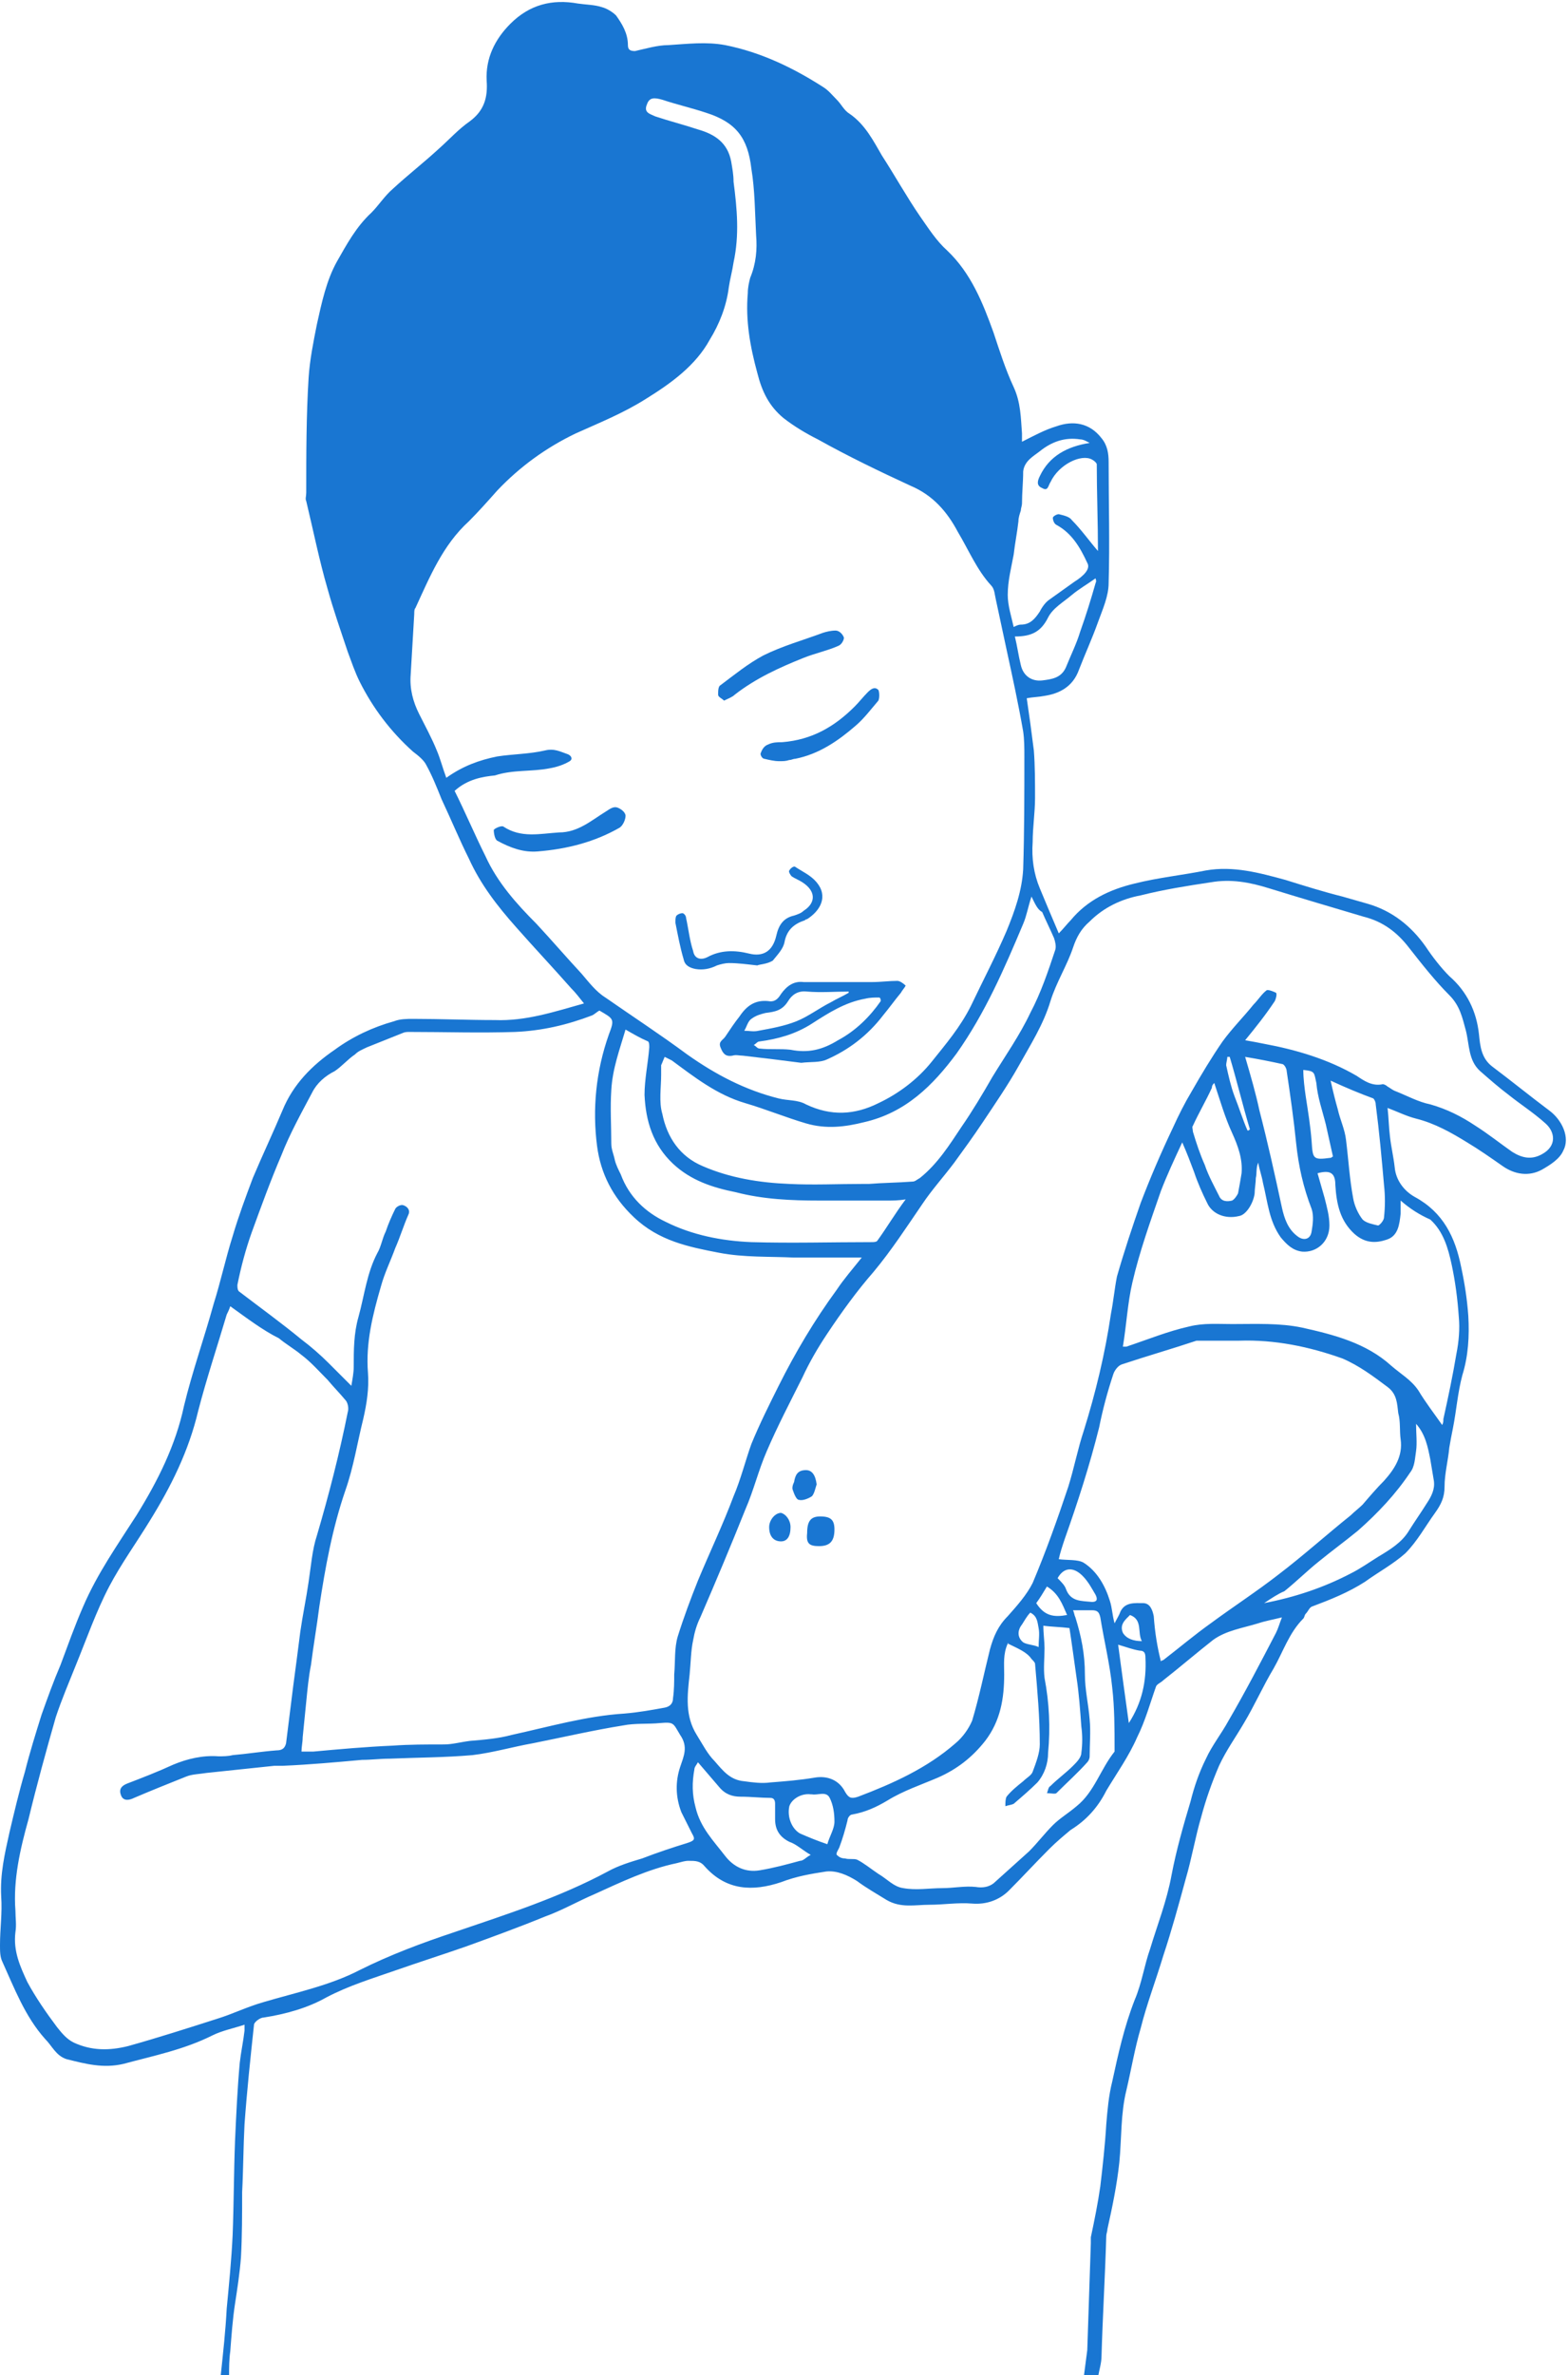 <?xml version="1.0" encoding="utf-8"?>
<!-- Generator: Adobe Illustrator 19.2.1, SVG Export Plug-In . SVG Version: 6.00 Build 0)  -->
<svg version="1.1" id="Layer_1" xmlns="http://www.w3.org/2000/svg" xmlns:xlink="http://www.w3.org/1999/xlink" x="0px" y="0px"
	 viewBox="0 0 132.1 200" style="enable-background:new 0 0 132.1 200;" xml:space="preserve">
<style type="text/css">
	.st0{fill:#1976D2;}
</style>
<g id="skin-child-main">
	<path class="st0" d="M18.6,200c0.2-1.9,0.4-3.7,0.5-5.6c0.2-2.1,0.4-4.1,0.5-6.2c0.1-2.6,0.1-5.3,0.2-7.9c0.1-2.2,0.2-4.4,0.4-6.6
		c0.1-0.9,0.3-1.8,0.4-2.7c0-0.1,0-0.3,0-0.5c-0.9,0.3-1.9,0.5-2.7,0.9c-2.4,1.2-4.9,1.7-7.5,2.4c-1.7,0.4-3.2,0-4.8-0.4
		c-0.9-0.3-1.2-1.1-1.8-1.7c-1.7-1.9-2.6-4.3-3.6-6.5C0,164.8,0,164.3,0,163.8c0-1.4,0.2-2.7,0.1-4.1c-0.1-1.9,0.3-3.6,0.7-5.4
		c0.4-1.7,0.8-3.4,1.3-5.1c0.4-1.6,0.9-3.2,1.4-4.8c0.5-1.4,1-2.8,1.6-4.2c0.6-1.6,1.2-3.3,1.9-4.9c1.2-2.8,2.9-5.2,4.5-7.7
		c1.8-2.9,3.3-5.9,4-9.2c0.7-2.9,1.7-5.7,2.5-8.6c0.6-1.9,1-3.8,1.6-5.7c0.5-1.7,1.1-3.3,1.7-4.9c0.8-1.9,1.7-3.8,2.5-5.7
		c0.9-2.2,2.5-3.8,4.4-5.1c1.5-1.1,3.2-1.9,5-2.4c0.5-0.2,1.1-0.2,1.6-0.2c2.3,0,4.6,0.1,6.9,0.1c2.6,0.1,5-0.7,7.5-1.4
		c-0.4-0.5-0.7-0.9-1.1-1.3c-1.5-1.7-3.1-3.4-4.6-5.1c-1.6-1.8-3-3.6-4-5.8c-0.8-1.6-1.5-3.3-2.3-5c-0.4-1-0.8-2-1.3-2.9
		c-0.2-0.4-0.7-0.8-1.1-1.1c-1.9-1.7-3.4-3.7-4.5-5.9c-0.4-0.8-0.7-1.7-1-2.5c-0.6-1.8-1.2-3.5-1.7-5.3c-0.7-2.4-1.2-4.9-1.8-7.4
		c-0.1-0.2,0-0.4,0-0.7c0-3.2,0-6.5,0.2-9.7c0.1-1.5,0.4-3,0.7-4.5c0.4-1.8,0.8-3.7,1.7-5.3c0.8-1.4,1.6-2.9,2.9-4.1
		c0.6-0.6,1.1-1.4,1.8-2c1.3-1.2,2.6-2.2,3.9-3.4c0.9-0.8,1.6-1.6,2.6-2.3c1.2-0.9,1.5-2,1.4-3.4c-0.1-1.9,0.7-3.5,2-4.8
		c1.6-1.6,3.5-2.1,5.7-1.7c0.7,0.1,1.4,0.1,2,0.3c0.4,0.1,0.9,0.4,1.2,0.7c0.5,0.7,1,1.5,1,2.5c0,0.4,0.2,0.5,0.6,0.5
		c0.9-0.2,1.9-0.5,2.8-0.5c1.6-0.1,3.2-0.3,4.8,0c3,0.6,5.7,1.9,8.2,3.5c0.5,0.3,0.8,0.7,1.2,1.1c0.4,0.4,0.6,0.9,1.1,1.2
		c1.3,0.9,2,2.3,2.7,3.5c1.1,1.7,2.1,3.5,3.2,5.1c0.7,1,1.4,2.1,2.3,2.9c2,1.9,3,4.4,3.9,6.9c0.5,1.5,1,3.1,1.7,4.6
		c0.6,1.3,0.6,2.6,0.7,3.9c0,0.2,0,0.5,0,0.7c1-0.5,1.9-1,2.9-1.3c1.4-0.5,2.8-0.3,3.8,1c0.5,0.6,0.6,1.3,0.6,2
		c0,3.4,0.1,6.8,0,10.2c0,1.1-0.5,2.2-0.9,3.3c-0.5,1.4-1.1,2.7-1.6,4c-0.5,1.4-1.6,2-2.9,2.2c-0.5,0.1-1,0.1-1.5,0.2
		c0.1,0.7,0.2,1.4,0.3,2.1c0.1,0.8,0.2,1.5,0.3,2.3c0.1,1.3,0.1,2.7,0.1,4c0,1.2-0.2,2.5-0.2,3.7c-0.1,1.4,0.1,2.7,0.6,3.9
		c0.5,1.2,1,2.4,1.6,3.8c0.4-0.4,0.7-0.8,1-1.1c1.4-1.7,3.3-2.6,5.4-3.1c2-0.5,4-0.7,6-1.1c2.3-0.4,4.5,0.2,6.7,0.8
		c1.6,0.5,3.2,1,4.8,1.4c0.7,0.2,1.4,0.4,2.1,0.6c2.1,0.6,3.7,1.9,4.9,3.6c0.6,0.9,1.3,1.8,2,2.5c1.5,1.3,2.3,3,2.5,4.9
		c0.1,1,0.2,2,1.1,2.7c1.6,1.2,3.2,2.5,4.8,3.7c1.1,0.8,1.8,2.3,1.2,3.4c-0.3,0.7-1.1,1.2-1.8,1.6c-1.1,0.6-2.3,0.4-3.3-0.3
		c-1-0.7-2-1.4-3-2c-1.3-0.8-2.7-1.6-4.3-2c-0.8-0.2-1.6-0.6-2.4-0.9c0.1,0.9,0.1,1.6,0.2,2.4c0.1,0.9,0.3,1.7,0.4,2.6
		c0.1,1.1,0.8,2,1.7,2.5c2.4,1.3,3.4,3.4,3.9,5.9c0.3,1.4,0.5,2.7,0.6,4.1c0.1,1.7,0,3.4-0.5,5c-0.4,1.5-0.5,3-0.8,4.5
		c-0.1,0.5-0.2,1-0.3,1.6c-0.1,1.1-0.4,2.2-0.4,3.3c0,0.9-0.3,1.5-0.8,2.2c-0.8,1.1-1.5,2.4-2.5,3.4c-1,0.9-2.3,1.6-3.4,2.4
		c-1.4,0.9-2.9,1.5-4.5,2.1c-0.2,0.1-0.3,0.4-0.5,0.6c-0.1,0.1-0.1,0.3-0.2,0.4c-1.2,1.2-1.7,2.8-2.5,4.2c-0.9,1.5-1.6,3.1-2.5,4.6
		c-0.7,1.2-1.5,2.3-2.1,3.6c-0.6,1.4-1.1,2.8-1.5,4.3c-0.5,1.7-0.8,3.5-1.3,5.2c-0.6,2.2-1.2,4.4-1.9,6.5c-0.6,2-1.4,4.1-1.9,6.1
		c-0.5,1.7-0.8,3.5-1.2,5.2c-0.5,2-0.4,4.1-0.6,6.1c-0.2,1.9-0.6,3.8-1,5.6c0,0.2-0.1,0.4-0.1,0.6c-0.1,3.4-0.3,6.7-0.4,10.1
		c0,0.6-0.2,1.2-0.3,1.8c-0.4,0-0.8,0-1.2,0c0.1-0.8,0.2-1.5,0.3-2.3c0.1-3,0.2-6,0.3-9c0-0.2,0-0.4,0-0.5c0.3-1.4,0.6-2.9,0.8-4.3
		c0.2-1.7,0.4-3.5,0.5-5.2c0.1-1.2,0.2-2.4,0.5-3.6c0.5-2.3,1-4.6,1.9-6.9c0.6-1.4,0.8-2.9,1.3-4.3c0.6-2,1.4-4,1.8-6.2
		c0.4-2.1,1-4.2,1.6-6.2c0.3-1.2,0.7-2.4,1.3-3.6c0.5-1.1,1.3-2.1,1.9-3.2c1.4-2.4,2.7-4.9,4-7.4c0.2-0.4,0.3-0.8,0.5-1.3
		c-0.8,0.2-1.4,0.3-2,0.5c-1.3,0.4-2.7,0.6-3.8,1.4c-1.4,1.1-2.8,2.3-4.2,3.4c-0.2,0.2-0.5,0.3-0.6,0.5c-0.5,1.4-0.9,2.9-1.6,4.3
		c-0.7,1.6-1.7,3-2.6,4.5c-0.7,1.4-1.7,2.5-3,3.3c-0.6,0.5-1.2,1-1.8,1.6c-1.2,1.2-2.3,2.4-3.4,3.5c-0.8,0.8-1.9,1.2-3.1,1.1
		c-1.2-0.1-2.4,0.1-3.6,0.1c-1.2,0-2.4,0.3-3.6-0.4c-0.8-0.5-1.7-1-2.5-1.6c-0.8-0.5-1.7-0.9-2.6-0.8c-1.3,0.2-2.5,0.4-3.8,0.9
		c-2.4,0.8-4.6,0.7-6.4-1.3c-0.4-0.5-0.8-0.5-1.4-0.5c-0.3,0-0.6,0.1-1,0.2c-2.4,0.5-4.7,1.6-6.9,2.6c-1.4,0.6-2.8,1.4-4.2,1.9
		c-2.2,0.9-4.4,1.7-6.6,2.5c-2,0.7-3.9,1.3-5.9,2c-2,0.7-4,1.3-5.9,2.3c-1.6,0.9-3.4,1.4-5.3,1.7c-0.3,0-0.8,0.4-0.8,0.6
		c-0.3,2.8-0.6,5.6-0.8,8.4c-0.1,1.9-0.1,3.8-0.2,5.7c0,1.8,0,3.7-0.1,5.5c-0.1,1.3-0.3,2.6-0.5,3.9c-0.2,1.3-0.3,2.7-0.4,4
		c-0.1,0.7-0.1,1.4-0.1,2C19.4,200,19,200,18.6,200z M38.3,66.6c0.9,1.8,1.7,3.7,2.6,5.5c1,2.2,2.6,4,4.3,5.7
		c1.3,1.4,2.5,2.8,3.8,4.2c0.6,0.7,1.2,1.5,2,2c2.3,1.6,4.6,3.1,6.9,4.8c2.4,1.7,4.9,3,7.7,3.7c0.8,0.2,1.6,0.1,2.3,0.5
		c2.1,1,4.1,0.9,6.1-0.1c1.7-0.8,3.3-2,4.5-3.5c1.2-1.5,2.4-2.9,3.3-4.7c1-2.1,2.1-4.2,3-6.3c0.7-1.7,1.3-3.4,1.4-5.2
		c0.1-3.2,0.1-6.3,0.1-9.5c0-0.7,0-1.4-0.1-2.1c-0.4-2.3-0.9-4.6-1.4-6.9c-0.3-1.4-0.6-2.8-0.9-4.2c-0.1-0.4-0.1-0.9-0.4-1.2
		c-1.2-1.3-1.9-3-2.8-4.5c-0.9-1.7-2.1-3.1-4-3.9c-2.6-1.2-5.3-2.5-7.8-3.9c-1-0.5-2-1.1-2.9-1.8c-1.2-1-1.8-2.2-2.2-3.8
		c-0.6-2.2-1-4.4-0.8-6.7c0-0.5,0.1-0.9,0.2-1.3c0.5-1.2,0.6-2.4,0.5-3.6c-0.1-1.9-0.1-3.8-0.4-5.6c-0.3-2.6-1.3-3.9-3.8-4.7
		c-1.2-0.4-2.5-0.7-3.7-1.1c-0.7-0.2-1.1-0.2-1.3,0.4c-0.3,0.7,0.3,0.8,0.7,1c1.2,0.4,2.4,0.7,3.6,1.1c1.4,0.4,2.5,1.1,2.8,2.7
		c0.1,0.6,0.2,1.1,0.2,1.7c0.3,2.3,0.5,4.5,0,6.8c-0.1,0.7-0.3,1.4-0.4,2.1c-0.2,1.6-0.8,3.1-1.6,4.4c-1.2,2.2-3.3,3.7-5.4,5
		c-1.9,1.2-3.9,2-5.9,2.9c-2.5,1.2-4.7,2.8-6.6,4.8c-0.8,0.9-1.6,1.8-2.4,2.6c-2.2,2-3.3,4.7-4.5,7.3c-0.1,0.1-0.1,0.3-0.1,0.5
		c-0.1,1.7-0.2,3.4-0.3,5.1c-0.1,1.2,0.2,2.3,0.7,3.3c0.5,1,1.1,2.1,1.5,3.1c0.3,0.7,0.5,1.5,0.8,2.3c1.4-1,2.8-1.5,4.3-1.8
		c1.3-0.2,2.7-0.2,4-0.5c0.8-0.2,1.3,0.1,1.9,0.3c0.3,0.1,0.5,0.4,0.2,0.6c-0.5,0.3-1.1,0.5-1.7,0.6c-1.5,0.3-3.1,0.1-4.6,0.6
		C40.7,65.4,39.4,65.6,38.3,66.6z M72.6,105.9c-2,0-3.9,0-5.7,0c-2.1-0.1-4.2,0-6.3-0.4c-2.6-0.5-5.1-1-7.2-3
		c-1.8-1.7-2.8-3.7-3.1-6c-0.4-3.1-0.1-6.3,1-9.4c0.5-1.3,0.4-1.3-0.8-2c0,0,0,0,0,0c-0.2,0.1-0.4,0.3-0.6,0.4
		c-2.1,0.8-4.2,1.3-6.5,1.4c-3,0.1-5.9,0-8.9,0c-0.2,0-0.4,0-0.6,0.1c-1,0.4-2,0.8-3,1.2c-0.4,0.2-0.7,0.3-1,0.6
		c-0.6,0.4-1.1,1-1.7,1.4c-0.8,0.4-1.5,1-1.9,1.8c-0.9,1.7-1.9,3.5-2.6,5.3c-0.9,2.1-1.7,4.3-2.5,6.5c-0.5,1.4-0.9,2.9-1.2,4.4
		c0,0.2,0,0.5,0.2,0.6c1.7,1.3,3.5,2.6,5.2,4c0.8,0.6,1.6,1.3,2.3,2c0.6,0.6,1.2,1.2,1.9,1.9c0.1-0.6,0.2-1.1,0.2-1.6
		c0-1.4,0-2.8,0.4-4.2c0.5-1.8,0.7-3.7,1.6-5.4c0.3-0.5,0.4-1.2,0.7-1.8c0.2-0.6,0.5-1.3,0.8-1.9c0.1-0.2,0.5-0.4,0.7-0.3
		c0.3,0.1,0.6,0.4,0.4,0.8c-0.4,0.9-0.7,1.9-1.1,2.8c-0.4,1.1-0.9,2.1-1.2,3.2c-0.7,2.4-1.3,4.8-1.1,7.3c0.1,1.3-0.1,2.6-0.4,3.9
		c-0.5,2-0.8,4-1.5,6c-1.1,3.2-1.7,6.5-2.2,9.8c-0.2,1.6-0.5,3.3-0.7,4.9c-0.2,1-0.3,2.1-0.4,3.1c-0.1,1-0.2,2-0.3,3
		c0,0.4-0.1,0.8-0.1,1.2c0.4,0,0.7,0,1,0c2.2-0.2,4.4-0.4,6.7-0.5c1.4-0.1,2.8-0.1,4.3-0.1c0.7,0,1.4-0.2,2.2-0.3
		c1.2-0.1,2.4-0.2,3.5-0.5c3.2-0.7,6.3-1.6,9.5-1.8c1.2-0.1,2.3-0.3,3.4-0.5c0.5-0.1,0.7-0.4,0.7-0.8c0.1-0.7,0.1-1.4,0.1-2
		c0.1-1.1,0-2.2,0.3-3.2c0.5-1.6,1.1-3.2,1.7-4.7c1-2.4,2.1-4.7,3-7.1c0.6-1.4,1-3,1.5-4.4c0.7-1.7,1.5-3.3,2.3-4.9
		c1.4-2.8,3-5.5,4.9-8.1C71.1,107.7,71.8,106.9,72.6,105.9z M104.9,87.6c0.6,0.1,1.1,0.2,1.6,0.3c2.7,0.5,5.4,1.3,7.8,2.7
		c0.6,0.4,1.3,0.9,2.2,0.7c0.1,0,0.3,0.1,0.4,0.2c0.2,0.1,0.4,0.3,0.7,0.4c1,0.4,1.9,0.9,2.9,1.1c1.4,0.4,2.6,1,3.8,1.8
		c1.1,0.7,2.1,1.5,3.1,2.2c0.8,0.5,1.6,0.7,2.5,0.2c1.3-0.7,1.1-1.9,0.3-2.6c-1-0.9-2.1-1.6-3.1-2.4c-0.8-0.6-1.6-1.3-2.4-2
		c-1-0.9-0.9-2.2-1.2-3.4c-0.3-1.1-0.5-2.1-1.4-3c-1.2-1.2-2.3-2.6-3.4-4c-1-1.3-2.2-2.2-3.8-2.6c-2.7-0.8-5.4-1.6-8-2.4
		c-1.6-0.5-3.2-0.8-4.9-0.5c-2,0.3-3.9,0.6-5.9,1.1c-1.6,0.3-3.1,1-4.3,2.2c-0.7,0.6-1.1,1.3-1.4,2.2c-0.5,1.5-1.4,2.9-1.9,4.5
		c-0.6,2-1.7,3.7-2.7,5.5c-0.9,1.6-2,3.2-3,4.7c-0.8,1.2-1.6,2.3-2.4,3.4c-0.9,1.2-1.9,2.3-2.7,3.5c-1.3,1.9-2.6,3.9-4.1,5.7
		c-1.4,1.6-2.7,3.4-3.9,5.2c-0.8,1.2-1.5,2.4-2.1,3.7c-1,2-2.1,4.1-3,6.2c-0.7,1.6-1.1,3.3-1.8,4.9c-1.2,3-2.5,6.1-3.8,9.1
		c-0.3,0.6-0.5,1.3-0.6,1.9c-0.2,0.9-0.2,1.9-0.3,2.9c-0.2,1.8-0.4,3.5,0.6,5.1c0.5,0.8,0.9,1.6,1.5,2.2c0.7,0.8,1.3,1.6,2.5,1.7
		c0.7,0.1,1.5,0.2,2.2,0.1c1.3-0.1,2.5-0.2,3.7-0.4c1.1-0.2,2.1,0.2,2.6,1.2c0.3,0.5,0.5,0.6,1.1,0.4c2.9-1.1,5.8-2.4,8.2-4.5
		c0.6-0.5,1.1-1.2,1.4-1.9c0.6-2,1-4,1.5-6c0.3-1.1,0.7-2,1.5-2.8c0.8-0.9,1.6-1.8,2.1-2.8c1.1-2.6,2.1-5.4,3-8.1
		c0.5-1.6,0.8-3.2,1.3-4.7c1-3.2,1.8-6.5,2.3-9.9c0.2-1,0.3-2.1,0.5-3.1c0.6-2.1,1.3-4.2,2-6.2c0.8-2.1,1.7-4.2,2.7-6.3
		c0.5-1.1,1-2.1,1.6-3.1c0.8-1.4,1.7-2.9,2.6-4.2c0.8-1.1,1.8-2.1,2.6-3.1c0.4-0.4,0.7-0.9,1.1-1.2c0.1-0.1,0.6,0.1,0.8,0.2
		c0.1,0.1,0,0.5-0.1,0.7C106.6,85.5,105.8,86.5,104.9,87.6z M19.4,110c-0.1,0.3-0.2,0.5-0.3,0.7c-0.8,2.7-1.7,5.4-2.4,8.1
		c-0.8,3.4-2.3,6.4-4.1,9.3c-1.1,1.8-2.4,3.6-3.4,5.5c-1.1,2.1-1.9,4.4-2.8,6.6c-0.6,1.5-1.2,2.9-1.7,4.4c-0.8,2.8-1.6,5.7-2.3,8.6
		c-0.7,2.5-1.3,5.1-1.1,7.7c0,0.6,0.1,1.2,0,1.8c-0.2,1.6,0.4,2.9,1,4.2c0.7,1.3,1.6,2.6,2.5,3.8c0.4,0.5,0.8,1,1.4,1.3
		c1.5,0.7,3,0.7,4.6,0.3c2.5-0.7,5-1.5,7.5-2.3c1.3-0.4,2.5-1,3.9-1.4c2.7-0.8,5.6-1.4,8.1-2.7c2.6-1.3,5.3-2.3,8-3.2
		c4.4-1.5,8.8-2.9,12.9-5.1c0.9-0.5,1.9-0.8,2.9-1.1c1.3-0.5,2.5-0.9,3.8-1.3c0.6-0.2,0.7-0.3,0.4-0.8c-0.3-0.6-0.6-1.2-0.9-1.8
		c-0.5-1.3-0.5-2.6-0.1-3.8c0.3-0.9,0.7-1.7,0-2.7c-0.6-1-0.5-1.1-1.7-1c-1,0.1-2.1,0-3.1,0.2c-2.5,0.4-5.1,1-7.6,1.5
		c-1.7,0.3-3.4,0.8-5.1,1c-2.3,0.2-4.6,0.2-7,0.3c-0.8,0-1.5,0.1-2.3,0.1c-2.2,0.2-4.4,0.4-6.7,0.5c-0.2,0-0.5,0-0.7,0
		c-1.9,0.2-3.8,0.4-5.7,0.6c-0.6,0.1-1.2,0.1-1.7,0.3c-1.5,0.6-3,1.2-4.4,1.8c-0.4,0.2-0.9,0.3-1.1-0.2c-0.2-0.5,0-0.8,0.5-1
		c1.3-0.5,2.6-1,3.9-1.6c1.2-0.5,2.5-0.8,3.8-0.7c0.4,0,0.8,0,1.2-0.1c1.2-0.1,2.4-0.3,3.7-0.4c0.5,0,0.7-0.2,0.8-0.6
		c0.2-1.6,0.4-3.2,0.6-4.8c0.2-1.5,0.4-3,0.6-4.6c0.2-1.4,0.5-2.8,0.7-4.2c0.2-1.3,0.3-2.7,0.7-3.9c1-3.4,1.9-6.9,2.6-10.4
		c0.1-0.3,0-0.8-0.2-1c-0.5-0.6-1-1.1-1.5-1.7c-0.7-0.7-1.4-1.5-2.2-2.1c-0.6-0.5-1.3-0.9-1.9-1.4C22.1,112,20.8,111,19.4,110z
		 M97.8,139.9c0.1-0.1,0.2-0.1,0.2-0.1c1.3-1,2.6-2.1,4-3.1c1.9-1.4,3.9-2.7,5.7-4.1c2.1-1.6,4.1-3.4,6.1-5c0.3-0.3,0.7-0.6,1-0.9
		c0.6-0.7,1.2-1.4,1.8-2c0.9-1,1.6-2.1,1.4-3.5c-0.1-0.7,0-1.5-0.2-2.2c-0.1-0.8-0.1-1.6-0.9-2.2c-1.2-0.9-2.4-1.8-3.8-2.4
		c-2.8-1-5.7-1.6-8.7-1.5c-1,0-2.1,0-3.1,0c-0.2,0-0.4,0-0.5,0c-2.1,0.7-4.2,1.3-6.3,2c-0.3,0.1-0.6,0.5-0.7,0.8
		c-0.5,1.5-0.9,3-1.2,4.5c-0.8,3.2-1.8,6.3-2.9,9.4c-0.2,0.6-0.4,1.2-0.5,1.7c0.7,0.1,1.6,0,2.1,0.3c1.1,0.7,1.8,1.9,2.2,3.2
		c0.2,0.6,0.2,1.2,0.4,1.9c0.2-0.4,0.4-0.7,0.5-1c0.4-0.8,1.2-0.7,1.9-0.7c0.6,0,0.8,0.6,0.9,1.1C97.3,137.5,97.5,138.7,97.8,139.9z
		 M118,101.1c0,0.5,0,0.8,0,1.1c-0.1,0.9-0.2,1.9-1.2,2.2c-0.9,0.3-1.8,0.3-2.7-0.5c-1.2-1.1-1.5-2.5-1.6-4.1c0-1-0.4-1.3-1.5-1
		c0.2,0.7,0.4,1.4,0.6,2.1c0.2,0.8,0.4,1.5,0.4,2.3c0,1.4-1.1,2.3-2.3,2.2c-0.8-0.1-1.3-0.6-1.8-1.2c-1-1.4-1.1-3-1.5-4.6
		c-0.1-0.6-0.3-1.1-0.4-1.7c-0.2,0.5-0.1,0.9-0.2,1.3c0,0.4-0.1,0.9-0.1,1.3c-0.1,0.8-0.7,1.8-1.3,1.9c-1.2,0.3-2.3-0.2-2.7-1.1
		c-0.4-0.8-0.8-1.7-1.1-2.6c-0.3-0.8-0.6-1.6-1-2.5c-0.7,1.5-1.3,2.8-1.8,4.1c-0.9,2.6-1.8,5.1-2.4,7.7c-0.4,1.7-0.5,3.6-0.8,5.4
		c0.1,0,0.2,0,0.3,0c1.8-0.6,3.5-1.3,5.3-1.7c1.2-0.3,2.4-0.2,3.6-0.2c2,0,4-0.1,5.9,0.3c2.7,0.6,5.4,1.3,7.5,3.2
		c0.8,0.7,1.7,1.2,2.3,2.1c0.6,1,1.3,1.9,2,2.9c0.1-0.2,0.1-0.3,0.1-0.5c0.4-1.8,0.8-3.7,1.1-5.5c0.2-1,0.3-2.1,0.2-3.1
		c-0.1-1.5-0.3-3-0.6-4.4c-0.3-1.4-0.7-2.8-1.8-3.8C119.6,102.3,118.8,101.8,118,101.1z M84.9,138.4C85,138.3,84.9,138.3,84.9,138.4
		c-0.4,0.9-0.3,1.7-0.3,2.6c0,2-0.3,3.9-1.6,5.6c-1.1,1.4-2.4,2.4-4,3.1c-1.4,0.6-2.9,1.1-4.2,1.9c-1,0.6-1.9,1-3,1.2
		c-0.2,0-0.4,0.3-0.4,0.5c-0.2,0.8-0.4,1.5-0.7,2.3c-0.1,0.2-0.3,0.5-0.2,0.6c0.2,0.2,0.4,0.3,0.7,0.3c0.3,0.1,0.7,0,1,0.1
		c0.6,0.3,1.2,0.8,1.8,1.2c0.7,0.4,1.3,1.1,2.1,1.2c1.1,0.2,2.2,0,3.3,0c0.9,0,1.9-0.2,2.8-0.1c0.6,0.1,1.1,0,1.5-0.3
		c1-0.9,2-1.8,3-2.7c0.7-0.7,1.3-1.5,2-2.2c0.6-0.6,1.3-1,2-1.6c1.5-1.2,2-3.1,3.2-4.6c0,0,0-0.1,0-0.2c0-1.7,0-3.5-0.2-5.2
		c-0.2-2-0.7-4-1-5.9c-0.1-0.4-0.2-0.6-0.7-0.6c-0.5,0-1,0-1.6,0c0.1,0.2,0.1,0.4,0.2,0.6c0.5,1.6,0.8,3.1,0.8,4.8
		c0,1.3,0.3,2.5,0.4,3.8c0.1,1,0,2.1,0,3.1c0,0.2-0.1,0.4-0.2,0.5c-0.8,0.9-1.7,1.7-2.6,2.6c-0.1,0.1-0.5,0-0.8,0
		c0.1-0.2,0.1-0.5,0.3-0.6c0.6-0.6,1.3-1.1,1.9-1.7c0.3-0.3,0.7-0.7,0.7-1.1c0.1-0.7,0.1-1.5,0-2.2c-0.1-1.4-0.2-2.8-0.4-4.1
		c-0.2-1.4-0.4-2.9-0.6-4.2c-0.8-0.1-1.5-0.1-2.2-0.2c0,0.7,0.1,1.3,0.1,1.9c0,0.8-0.1,1.7,0,2.5c0.4,2.1,0.5,4.2,0.3,6.3
		c0,0.9-0.3,1.8-0.9,2.5c-0.6,0.6-1.3,1.2-2,1.8c-0.2,0.1-0.4,0.1-0.7,0.2c0-0.3,0-0.6,0.1-0.8c0.4-0.5,0.9-0.9,1.4-1.3
		c0.3-0.3,0.7-0.5,0.8-0.8c0.3-0.8,0.6-1.6,0.6-2.3c0-2.3-0.2-4.5-0.4-6.8c0-0.1-0.2-0.3-0.3-0.4C86.5,139.1,85.7,138.8,84.9,138.4z
		 M86.9,75.5c-0.3,0.9-0.4,1.6-0.7,2.3c-1.6,3.8-3.2,7.5-5.6,10.9c-2,2.7-4.3,5-7.8,5.8c-1.6,0.4-3.2,0.6-4.9,0.1
		c-1.7-0.5-3.4-1.2-5.1-1.7c-2.4-0.7-4.3-2.2-6.2-3.6c-0.2-0.1-0.4-0.2-0.6-0.3c-0.1,0.2-0.2,0.5-0.3,0.7c0,0.3,0,0.5,0,0.8
		c0,1.1-0.2,2.3,0.1,3.3c0.4,2,1.5,3.6,3.4,4.4c2.3,1,4.8,1.4,7.3,1.5c2,0.1,4.1,0,6.1,0c0.2,0,0.4,0,0.6,0c1.2-0.1,2.4-0.1,3.7-0.2
		c0.2,0,0.4-0.2,0.6-0.3c1.5-1.2,2.5-2.8,3.5-4.3c0.9-1.3,1.8-2.8,2.6-4.2c1.1-1.8,2.3-3.5,3.2-5.4c0.9-1.7,1.5-3.5,2.1-5.3
		c0.1-0.3,0-0.7-0.1-1c-0.3-0.7-0.7-1.5-1-2.2C87.4,76.6,87.2,76.1,86.9,75.5z M52.7,86.7c-0.5,1.7-1.1,3.3-1.2,5.1
		c-0.1,1.5,0,3,0,4.5c0,0.5,0.2,0.9,0.3,1.4c0.1,0.4,0.3,0.8,0.5,1.2c0.7,1.9,2.1,3.2,3.8,4c2.2,1.1,4.7,1.6,7.2,1.7
		c3.4,0.1,6.7,0,10.1,0c0.2,0,0.4,0,0.5-0.1c0.8-1.1,1.5-2.3,2.4-3.5c-0.6,0.1-1.1,0.1-1.5,0.1c-1.9,0-3.9,0-5.8,0
		c-2.3,0-4.7-0.1-7-0.7c-2-0.4-3.8-1-5.3-2.4c-1.7-1.6-2.3-3.6-2.4-5.8c0-1.3,0.3-2.7,0.4-4c0-0.2,0-0.4-0.1-0.5
		C53.9,87.4,53.4,87.1,52.7,86.7z M91.8,37.3C91.6,37.2,91.3,37,91,37c-1.3-0.2-2.4,0.2-3.4,1c-0.5,0.4-1.3,0.8-1.4,1.7
		c0,0.9-0.1,1.8-0.1,2.7c0,0.2-0.1,0.4-0.1,0.6c-0.1,0.3-0.2,0.6-0.2,0.9c-0.1,0.9-0.3,1.9-0.4,2.8c-0.2,1.1-0.5,2.2-0.5,3.4
		c0,0.9,0.3,1.8,0.5,2.7c0.2-0.1,0.4-0.2,0.6-0.2c0.8,0,1.2-0.5,1.6-1.1c0.2-0.4,0.5-0.8,0.8-1c0.7-0.5,1.4-1,2.1-1.5
		c0.8-0.5,1.4-1.1,1.1-1.6c-0.6-1.3-1.3-2.5-2.6-3.2c-0.2-0.1-0.3-0.4-0.3-0.6c0-0.1,0.3-0.3,0.5-0.3c0.4,0.1,0.9,0.2,1.1,0.5
		c0.8,0.8,1.5,1.8,2.2,2.6c0,0,0,0,0,0c0-2.4-0.1-4.9-0.1-7.3c0-0.1-0.2-0.3-0.4-0.4c-0.9-0.5-2.8,0.4-3.5,1.9
		c-0.2,0.3-0.2,0.8-0.7,0.5c-0.5-0.2-0.4-0.6-0.2-1C88.4,38.4,89.9,37.6,91.8,37.3z M106.5,135c2.6-0.5,5-1.3,7.3-2.5
		c0.8-0.4,1.5-0.9,2.3-1.4c1-0.6,2-1.2,2.6-2.2c0.5-0.8,1-1.5,1.5-2.3c0.4-0.6,0.7-1.2,0.6-1.9c-0.1-0.6-0.2-1.2-0.3-1.8
		c-0.2-1-0.4-2.1-1.2-3c0,0.8,0.1,1.6,0,2.3c-0.1,0.6-0.1,1.3-0.5,1.8c-1.2,1.8-2.7,3.4-4.4,4.9c-1.1,0.9-2.2,1.7-3.3,2.6
		c-1,0.8-1.9,1.7-2.9,2.5C107.7,134.2,107.1,134.6,106.5,135z M68.3,156.2c-0.7-0.4-1.2-0.9-1.8-1.1c-0.8-0.4-1.2-1-1.2-1.9
		c0-0.4,0-0.8,0-1.3c0-0.3-0.1-0.5-0.4-0.5c-0.8,0-1.6-0.1-2.5-0.1c-0.7,0-1.3-0.2-1.8-0.8c-0.6-0.7-1.2-1.4-1.8-2.1
		c-0.1,0.2-0.3,0.4-0.3,0.6c-0.2,1.1-0.2,2.1,0.1,3.2c0.4,1.7,1.5,2.8,2.5,4.1c0.7,0.9,1.7,1.4,2.9,1.2c1.2-0.2,2.3-0.5,3.4-0.8
		C67.7,156.7,67.9,156.4,68.3,156.2z M104.9,89c0.5,1.7,0.9,3.1,1.2,4.5c0.7,2.7,1.3,5.4,1.9,8.2c0.2,0.9,0.5,1.8,1.3,2.4
		c0.5,0.4,1.1,0.3,1.2-0.4c0.1-0.6,0.2-1.3,0-1.9c-0.7-1.8-1.1-3.6-1.3-5.5c-0.2-2-0.5-4.1-0.8-6.1c0-0.2-0.2-0.6-0.4-0.6
		C107.1,89.4,106.1,89.2,104.9,89z M112.1,91c0.2,0.9,0.4,1.7,0.6,2.4c0.2,0.9,0.6,1.7,0.7,2.6c0.2,1.6,0.3,3.3,0.6,4.9
		c0.1,0.6,0.4,1.3,0.8,1.8c0.3,0.3,0.9,0.4,1.3,0.5c0.1,0,0.5-0.4,0.5-0.7c0.1-0.9,0.1-1.8,0-2.7c-0.2-2.3-0.4-4.5-0.7-6.8
		c0-0.2-0.1-0.4-0.2-0.5C114.6,92.1,113.4,91.6,112.1,91z M85.5,53.6c0.2,0.8,0.3,1.6,0.5,2.4c0.2,0.9,0.9,1.4,1.8,1.3
		c0.8-0.1,1.6-0.2,2-1.1c0.4-1,0.9-2,1.2-3c0.5-1.4,0.9-2.7,1.3-4.1c0.1-0.2,0-0.3,0-0.4c-0.7,0.5-1.4,0.9-2,1.4
		c-0.7,0.6-1.6,1.1-2,1.9C87.7,53.2,86.9,53.6,85.5,53.6z M102.3,91.2c-0.1,0.1-0.2,0.2-0.2,0.4c-0.5,1.1-1.1,2.1-1.6,3.2
		c-0.1,0.1,0,0.3,0,0.5c0.3,1,0.6,1.9,1,2.8c0.3,0.9,0.8,1.8,1.2,2.6c0.2,0.5,0.7,0.5,1.1,0.4c0.2-0.1,0.4-0.4,0.5-0.6
		c0.1-0.5,0.2-1.1,0.3-1.7c0.1-1.2-0.3-2.3-0.8-3.4C103.2,94.1,102.8,92.7,102.3,91.2z M69.7,155.3c0.2-0.7,0.6-1.3,0.6-1.9
		c0-0.7-0.1-1.4-0.4-2c-0.3-0.6-1-0.2-1.5-0.3c0,0,0,0-0.1,0c-0.8-0.1-1.6,0.4-1.8,1c-0.2,0.9,0.2,1.9,0.9,2.3
		C68.1,154.7,68.8,155,69.7,155.3z M112.1,97.5c0.1,0,0.1-0.1,0.2-0.1c-0.2-0.9-0.4-1.8-0.6-2.7c-0.3-1.2-0.7-2.3-0.8-3.5
		c-0.2-0.9-0.1-1-1.1-1.1c0,0.7,0.1,1.5,0.2,2.2c0.2,1.3,0.4,2.5,0.5,3.8C110.6,97.6,110.6,97.7,112.1,97.5
		C112.1,97.5,112.1,97.5,112.1,97.5z M94.2,138.5c0.3,2.3,0.6,4.4,0.9,6.6c1.1-1.7,1.5-3.5,1.4-5.5c0-0.4-0.1-0.6-0.5-0.6
		C95.4,138.9,94.9,138.7,94.2,138.5z M89.1,132.9c0.3,0.3,0.6,0.6,0.7,0.9c0.4,1.1,1.3,1,2.2,1.1c0.4,0,0.5-0.2,0.3-0.6
		c-0.3-0.5-0.6-1.1-1.1-1.6C90.4,131.9,89.6,132,89.1,132.9z M89.9,136c-0.4-0.9-0.7-1.8-1.7-2.4c-0.3,0.5-0.6,1-0.9,1.4
		C88,136.1,88.8,136.2,89.9,136z M87.5,138.7c0-0.6,0.1-1.1,0-1.6c-0.1-0.5-0.1-1-0.7-1.3c-0.3,0.3-0.5,0.7-0.7,1
		c-0.4,0.5-0.4,1.1,0.1,1.5C86.5,138.5,87.1,138.5,87.5,138.7z M105.1,95.2c0.1,0,0.1,0,0.2-0.1c-0.6-2-1.1-4.1-1.7-6.1
		c-0.1,0-0.1,0-0.2,0c0,0.2-0.1,0.5-0.1,0.7c0.2,0.9,0.4,1.8,0.7,2.6C104.4,93.3,104.7,94.3,105.1,95.2z M96.2,138.2
		c-0.4-0.7,0.1-1.8-1-2.2c-0.4,0.4-0.9,0.8-0.6,1.5C94.9,138,95.5,138.2,96.2,138.2z"/>
	<path class="st0" d="M67.5,89.5c-1.5-0.2-3.2-0.4-4.9-0.6c-0.3,0-0.6-0.1-0.9,0c-0.6,0.1-0.8-0.2-1-0.7c-0.2-0.5,0.2-0.6,0.4-0.9
		c0.4-0.6,0.8-1.2,1.2-1.7c0.6-0.9,1.3-1.4,2.4-1.3c0.5,0.1,0.8-0.1,1.1-0.6c0.5-0.7,1.1-1.1,1.9-1c1.9,0,3.9,0,5.8,0
		c0.7,0,1.4-0.1,2.1-0.1c0.2,0,0.5,0.2,0.7,0.4c-0.1,0.2-0.3,0.4-0.4,0.6c-0.5,0.6-1,1.3-1.5,1.9c-1.3,1.7-2.9,2.9-4.7,3.7
		C69.1,89.5,68.3,89.4,67.5,89.5z M74.2,84.3c0-0.1,0-0.2-0.1-0.3c-0.4,0-0.8,0-1.2,0.1c-1.7,0.3-3.1,1.2-4.5,2.1
		c-1.4,0.9-2.9,1.3-4.4,1.5c-0.2,0-0.3,0.2-0.5,0.3c0.2,0.1,0.3,0.3,0.5,0.3c0.9,0.1,1.7,0,2.6,0.1c1.5,0.3,2.7,0,4-0.8
		C72.1,86.8,73.3,85.6,74.2,84.3z M71.5,83.6c0,0,0-0.1,0-0.1c-1.2,0-2.3,0.1-3.5,0c-0.8-0.1-1.3,0.3-1.6,0.8
		c-0.5,0.8-1.1,0.9-1.9,1c-0.4,0.1-0.8,0.2-1.2,0.5c-0.3,0.2-0.4,0.7-0.6,1c0.4,0,0.8,0.1,1.2,0c1.1-0.2,2.2-0.4,3.2-0.8
		c1-0.4,1.9-1.1,2.9-1.6C70.5,84.1,71,83.9,71.5,83.6z"/>
	<path class="st0" d="M63.8,81.3c-0.9-0.1-1.6-0.2-2.4-0.2c-0.3,0-0.7,0.1-1,0.2c-0.6,0.3-1.2,0.4-1.8,0.3c-0.5-0.1-0.9-0.3-1-0.8
		c-0.3-1-0.5-2.1-0.7-3.1c0-0.2,0-0.5,0.1-0.6c0.1-0.1,0.3-0.2,0.5-0.2c0.1,0,0.3,0.2,0.3,0.4c0.2,0.9,0.3,1.9,0.6,2.8
		c0.1,0.6,0.6,0.8,1.2,0.5c1.1-0.6,2.3-0.6,3.5-0.3c1.2,0.3,2-0.2,2.3-1.5c0.2-0.9,0.6-1.5,1.5-1.7c0.3-0.1,0.6-0.2,0.8-0.4
		c1.1-0.7,1-1.7-0.1-2.4c-0.3-0.2-0.6-0.3-0.9-0.5c-0.1-0.1-0.3-0.4-0.2-0.5c0.1-0.2,0.4-0.4,0.5-0.3c0.6,0.4,1.3,0.7,1.8,1.3
		c1,1.2,0.3,2.4-0.8,3.1c-0.1,0-0.2,0.1-0.2,0.1c-0.9,0.3-1.5,0.8-1.7,1.8c-0.1,0.6-0.6,1.1-1,1.6C64.6,81.2,64,81.2,63.8,81.3z"/>
	<path class="st0" d="M61,59c-0.2-0.2-0.5-0.3-0.5-0.5c0-0.3,0-0.7,0.2-0.8c1.2-0.9,2.3-1.8,3.6-2.5c1.6-0.8,3.4-1.3,5-1.9
		c0.3-0.1,0.7-0.2,1.1-0.2c0.3,0,0.6,0.3,0.7,0.6c0,0.2-0.2,0.6-0.5,0.7c-0.9,0.4-1.9,0.6-2.9,1c-2,0.8-4,1.7-5.8,3.1
		C61.7,58.7,61.4,58.8,61,59z"/>
	<path class="st0" d="M45.3,71.7c-1.2,0.1-2.3-0.3-3.4-0.9c-0.2-0.1-0.3-0.6-0.3-0.9c0-0.1,0.6-0.4,0.8-0.3c1.5,1,3.1,0.6,4.7,0.5
		c1.6,0,2.7-1,4-1.8c0.3-0.2,0.6-0.4,0.9-0.3c0.3,0.1,0.7,0.4,0.7,0.7c0,0.3-0.2,0.8-0.5,1C50.1,70.9,47.8,71.5,45.3,71.7z"/>
	<path class="st0" d="M65.6,64.1c-0.3,0-0.8-0.1-1.2-0.2c-0.2,0-0.4-0.4-0.3-0.5c0.1-0.3,0.3-0.6,0.6-0.7c0.4-0.2,0.8-0.2,1.2-0.2
		c2.5-0.2,4.4-1.3,6.1-3c0.4-0.4,0.7-0.8,1.1-1.2c0.3-0.3,0.6-0.5,0.9-0.2c0.1,0.2,0.1,0.7,0,0.9c-0.6,0.7-1.2,1.5-1.9,2.1
		c-1.5,1.3-3.1,2.4-5.1,2.8c-0.2,0-0.3,0.1-0.5,0.1C66.2,64.1,66,64.1,65.6,64.1z"/>
	<path class="st0" d="M68,129.1c0-1,0.3-1.4,1.1-1.4c0.9,0,1.2,0.3,1.2,1.1c0,1-0.4,1.4-1.3,1.4C68.2,130.2,67.9,130,68,129.1z"/>
	<path class="st0" d="M68.8,125c-0.1,0.3-0.2,0.8-0.4,1c-0.3,0.2-0.8,0.4-1.1,0.3c-0.2,0-0.4-0.5-0.5-0.8c-0.1-0.2,0-0.5,0.1-0.7
		c0.1-0.6,0.3-1,1-1C68.4,123.8,68.7,124.2,68.8,125z"/>
	<path class="st0" d="M66.6,128.6c0,0.8-0.3,1.2-0.8,1.2c-0.6,0-1-0.4-1-1.2c0-0.6,0.5-1.2,1-1.2C66.2,127.5,66.6,128,66.6,128.6z"
		/>
</g>
</svg>
